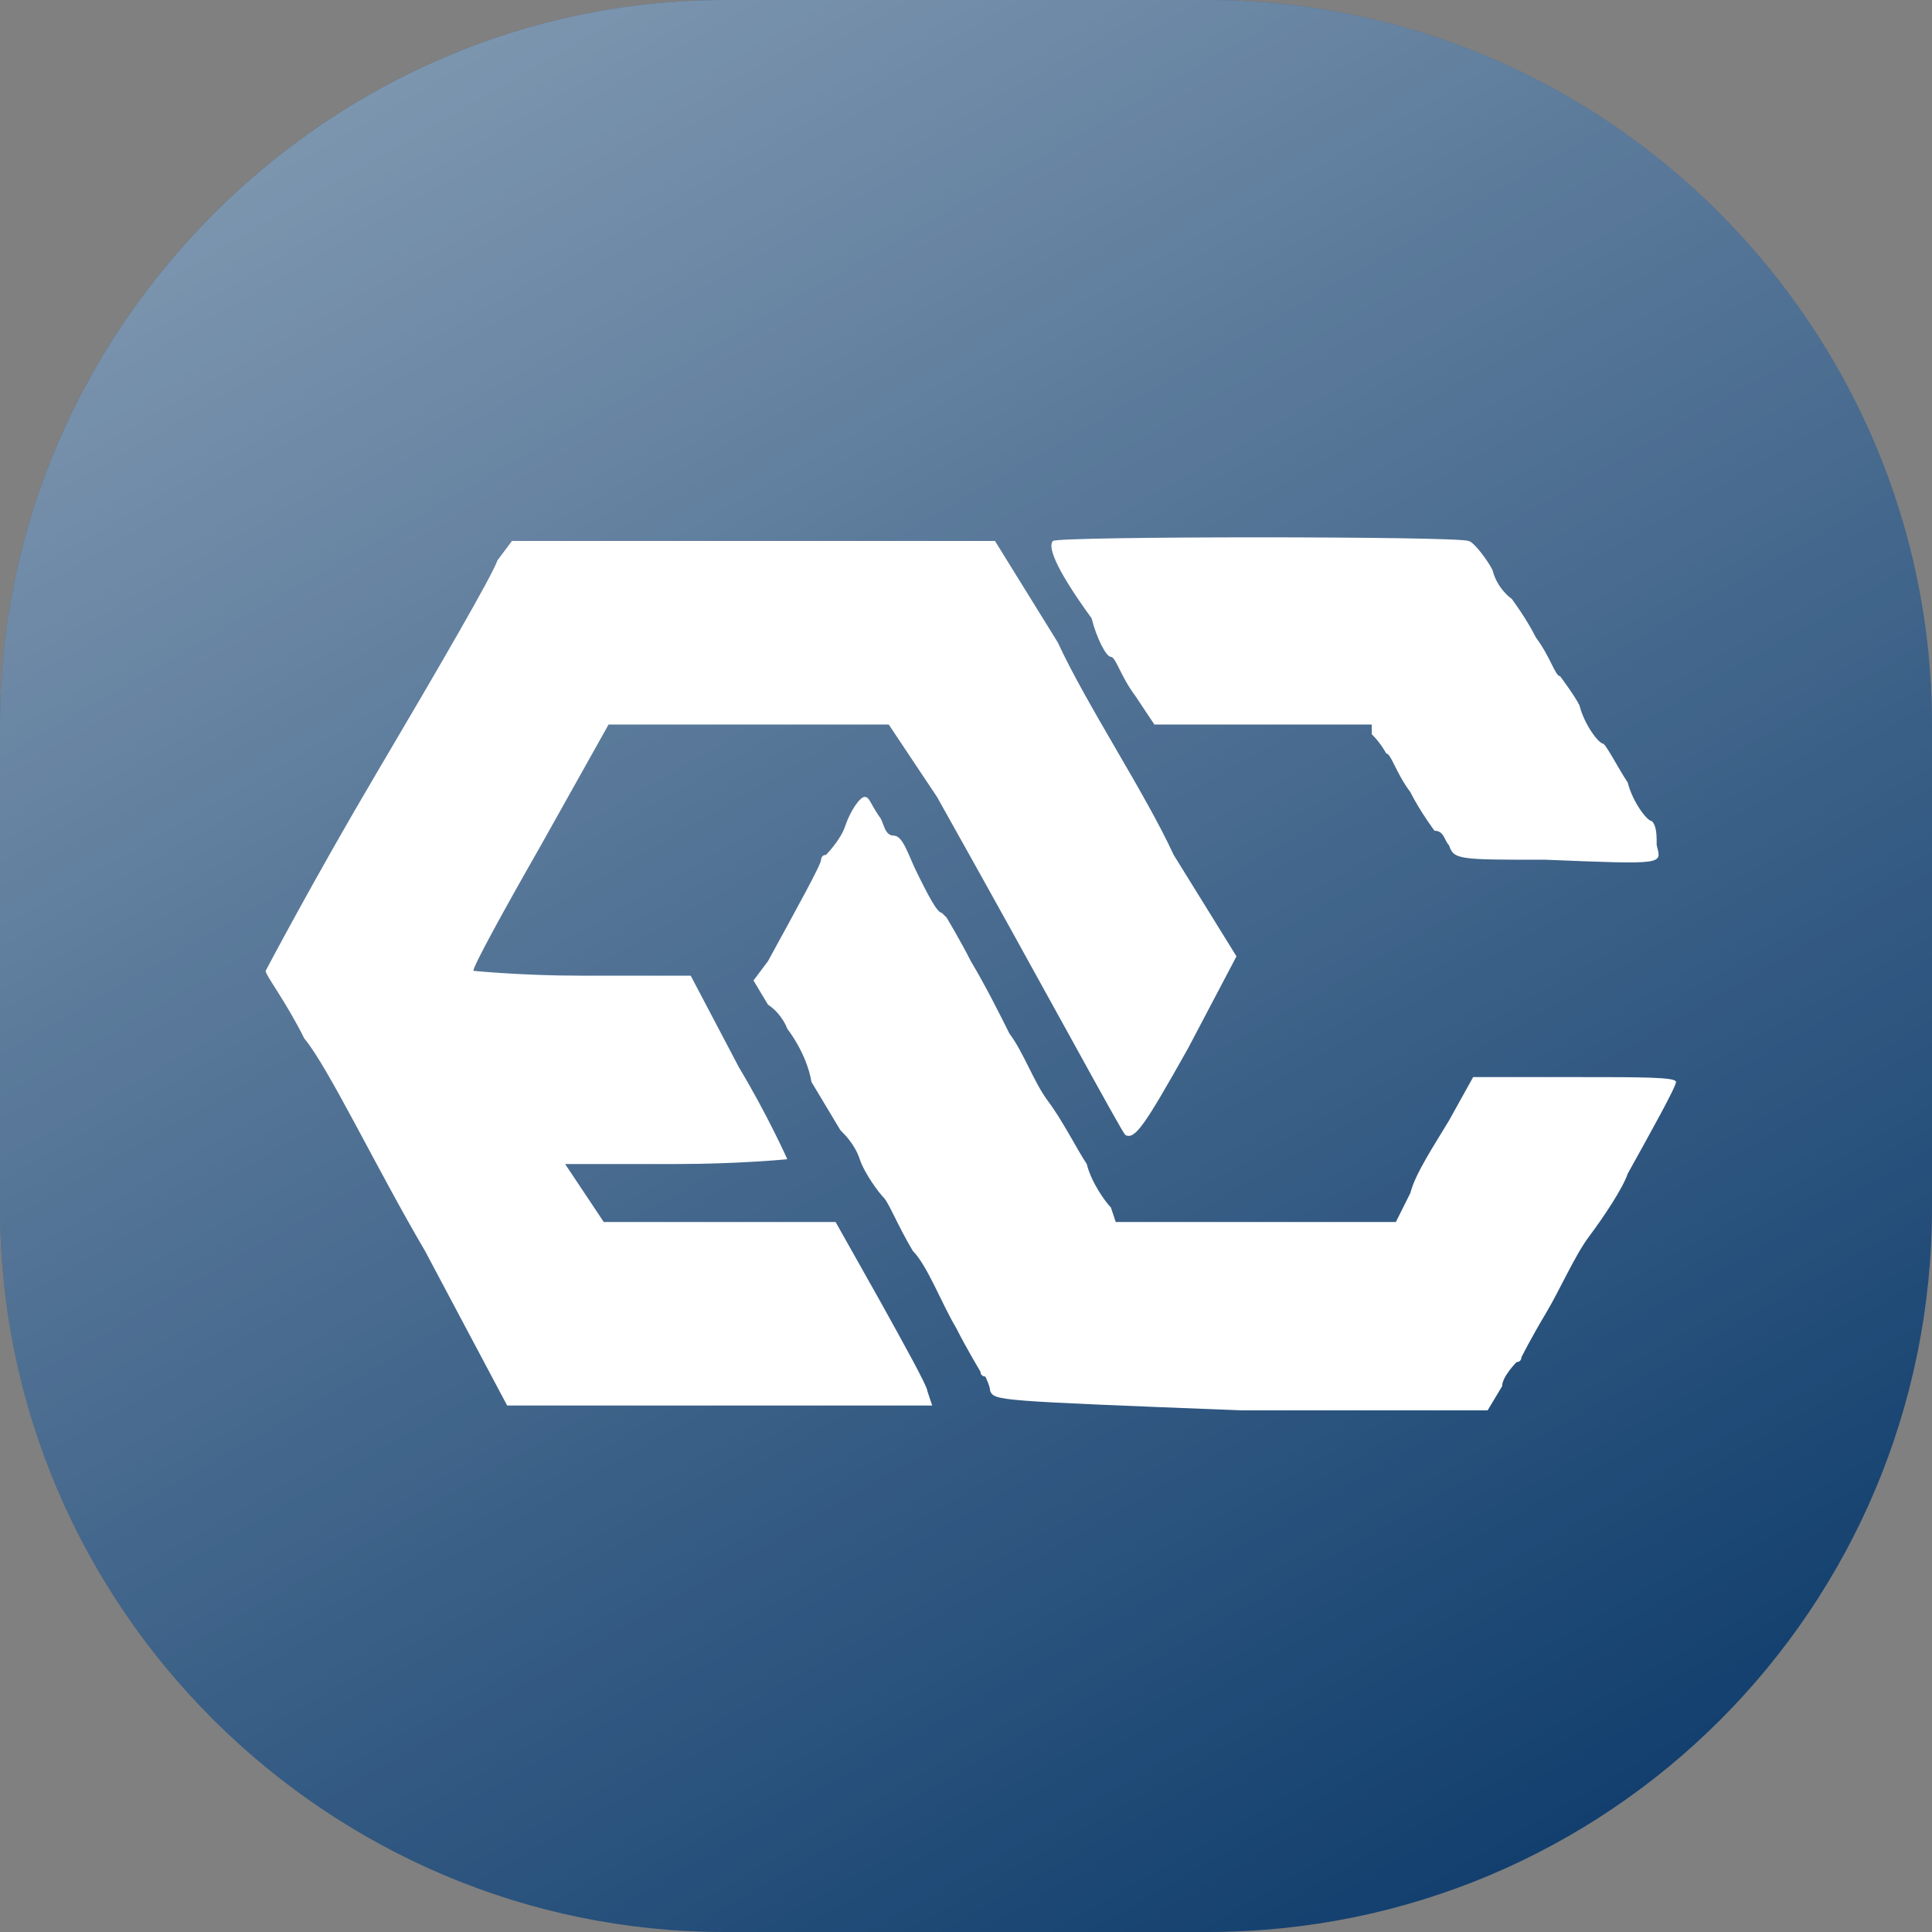 <?xml version="1.0" encoding="utf-8"?>
<!-- Generator: Adobe Illustrator 24.0.1, SVG Export Plug-In . SVG Version: 6.00 Build 0)  -->
<svg version="1.1" id="Layer_1" xmlns="http://www.w3.org/2000/svg" xmlns:xlink="http://www.w3.org/1999/xlink" x="0px" y="0px"
	 width="40px" height="40px" viewBox="0 0 40 40" style="enable-background:new 0 0 40 40;" xml:space="preserve">
<rect x="0" y="0" width="40" height="40" fill="#808080" stroke="none"/>
<style type="text/css">
	.st0{fill:#123F6E;}
	.st1{fill:url(#SVGID_1_);}
	.st2{fill:#FFFFFF;}
</style>
<path class="st0" d="M25,40H15C6.8,40,0,33.3,0,25V15C0,6.8,6.8,0,15,0h10c8.3,0,15,6.8,15,15v10C40,33.3,33.3,40,25,40z"/>
<linearGradient id="SVGID_1_" gradientUnits="userSpaceOnUse" x1="9.091" y1="267.105" x2="30.909" y2="304.895" gradientTransform="matrix(1 0 0 1 0 -266)">
	<stop  offset="0" style="stop-color:#FFFFFF;stop-opacity:0.45"/>
	<stop  offset="1" style="stop-color:#FFFFFF;stop-opacity:0"/>
</linearGradient>
<path class="st1" d="M25,40H15C6.8,40,0,33.3,0,25V15C0,6.8,6.8,0,15,0h10c8.3,0,15,6.8,15,15v10C40,33.3,33.3,40,25,40z"/>
<g id="layer101">
	<path class="st2" d="M8.8,25.9c-1-1.7-2-3.8-2.5-4.4c-0.4-0.8-0.8-1.3-0.8-1.4c0,0,1-1.9,2.3-4.1s2.4-4.1,2.5-4.4l0.3-0.4h5h5
		l1.3,2.1c0.6,1.3,1.8,3.1,2.4,4.4l1.3,2.1l-1,1.9c-0.9,1.6-1.1,1.9-1.3,1.8c-0.1-0.1-1.6-2.9-3.9-7L18.4,15h-2.9h-2.9l-1.4,2.5
		c-0.8,1.4-1.4,2.5-1.4,2.6c0,0,1,0.1,2.2,0.1h2.3l1,1.9c0.6,1,1,1.9,1,1.9s-1,0.1-2.3,0.1h-2.3l0.4,0.6l0.4,0.6H15h2.3l0.9,1.6
		c0.5,0.9,1,1.8,1,1.9l0.1,0.3h-4.4h-4.4L8.8,25.9z"/>
	<path class="st2" d="M20.5,28.8c0-0.1-0.1-0.3-0.1-0.3s-0.1,0-0.1-0.1c0,0-0.3-0.5-0.5-0.9c-0.3-0.5-0.6-1.3-0.9-1.6
		c-0.3-0.5-0.5-1-0.6-1.1c-0.1-0.1-0.4-0.5-0.5-0.8c-0.1-0.3-0.3-0.5-0.4-0.6c0,0-0.3-0.5-0.6-1c-0.1-0.6-0.5-1.1-0.5-1.1
		s-0.1-0.3-0.4-0.5l-0.3-0.5l0.3-0.4c0.6-1.1,1.1-2,1.1-2.1c0,0,0-0.1,0.1-0.1c0,0,0.3-0.3,0.4-0.6c0.1-0.3,0.3-0.6,0.4-0.6
		s0.1,0.1,0.3,0.4c0.1,0.1,0.1,0.4,0.3,0.4s0.3,0.4,0.5,0.8s0.4,0.8,0.5,0.8l0.1,0.1c0,0,0.3,0.5,0.5,0.9c0.3,0.5,0.6,1.1,0.8,1.5
		c0.3,0.4,0.5,1,0.8,1.4c0.3,0.4,0.6,1,0.8,1.3c0.1,0.4,0.4,0.8,0.5,0.9l0.1,0.3h2.9h2.9l0.3-0.6c0.1-0.4,0.5-1,0.8-1.5l0.5-0.9h2.1
		c1.4,0,2.1,0,2.1,0.1c0,0.1-0.5,1-1,1.9c-0.1,0.3-0.5,0.9-0.8,1.3c-0.3,0.4-0.6,1.1-0.9,1.6c-0.3,0.5-0.5,0.9-0.5,0.9
		s0,0.1-0.1,0.1c0,0-0.3,0.3-0.3,0.5l-0.3,0.5h-5.1C20.6,29,20.6,29,20.5,28.8z"/>
	<path class="st2" d="M32,17.8c-1.8,0-1.9,0-2-0.3c-0.1-0.1-0.1-0.3-0.3-0.3c0,0-0.3-0.4-0.5-0.8c-0.3-0.4-0.4-0.8-0.5-0.8
		c0,0-0.1-0.2-0.3-0.4L28.4,15h-2.2h-2.3l-0.4-0.6c-0.3-0.4-0.4-0.8-0.5-0.8s-0.3-0.4-0.4-0.8c-0.8-1.1-0.9-1.5-0.8-1.6
		c0.1-0.1,8.4-0.1,8.6,0c0.1,0,0.4,0.4,0.5,0.6c0.1,0.4,0.4,0.6,0.4,0.6s0.3,0.4,0.5,0.8c0.3,0.4,0.4,0.8,0.5,0.8
		c0,0,0.3,0.4,0.4,0.6c0.1,0.4,0.4,0.8,0.5,0.8c0.1,0.1,0.3,0.5,0.5,0.8c0.1,0.4,0.4,0.8,0.5,0.8c0.1,0.1,0.1,0.3,0.1,0.5
		C34.4,17.9,34.5,17.9,32,17.8z"/>
</g>
</svg>
